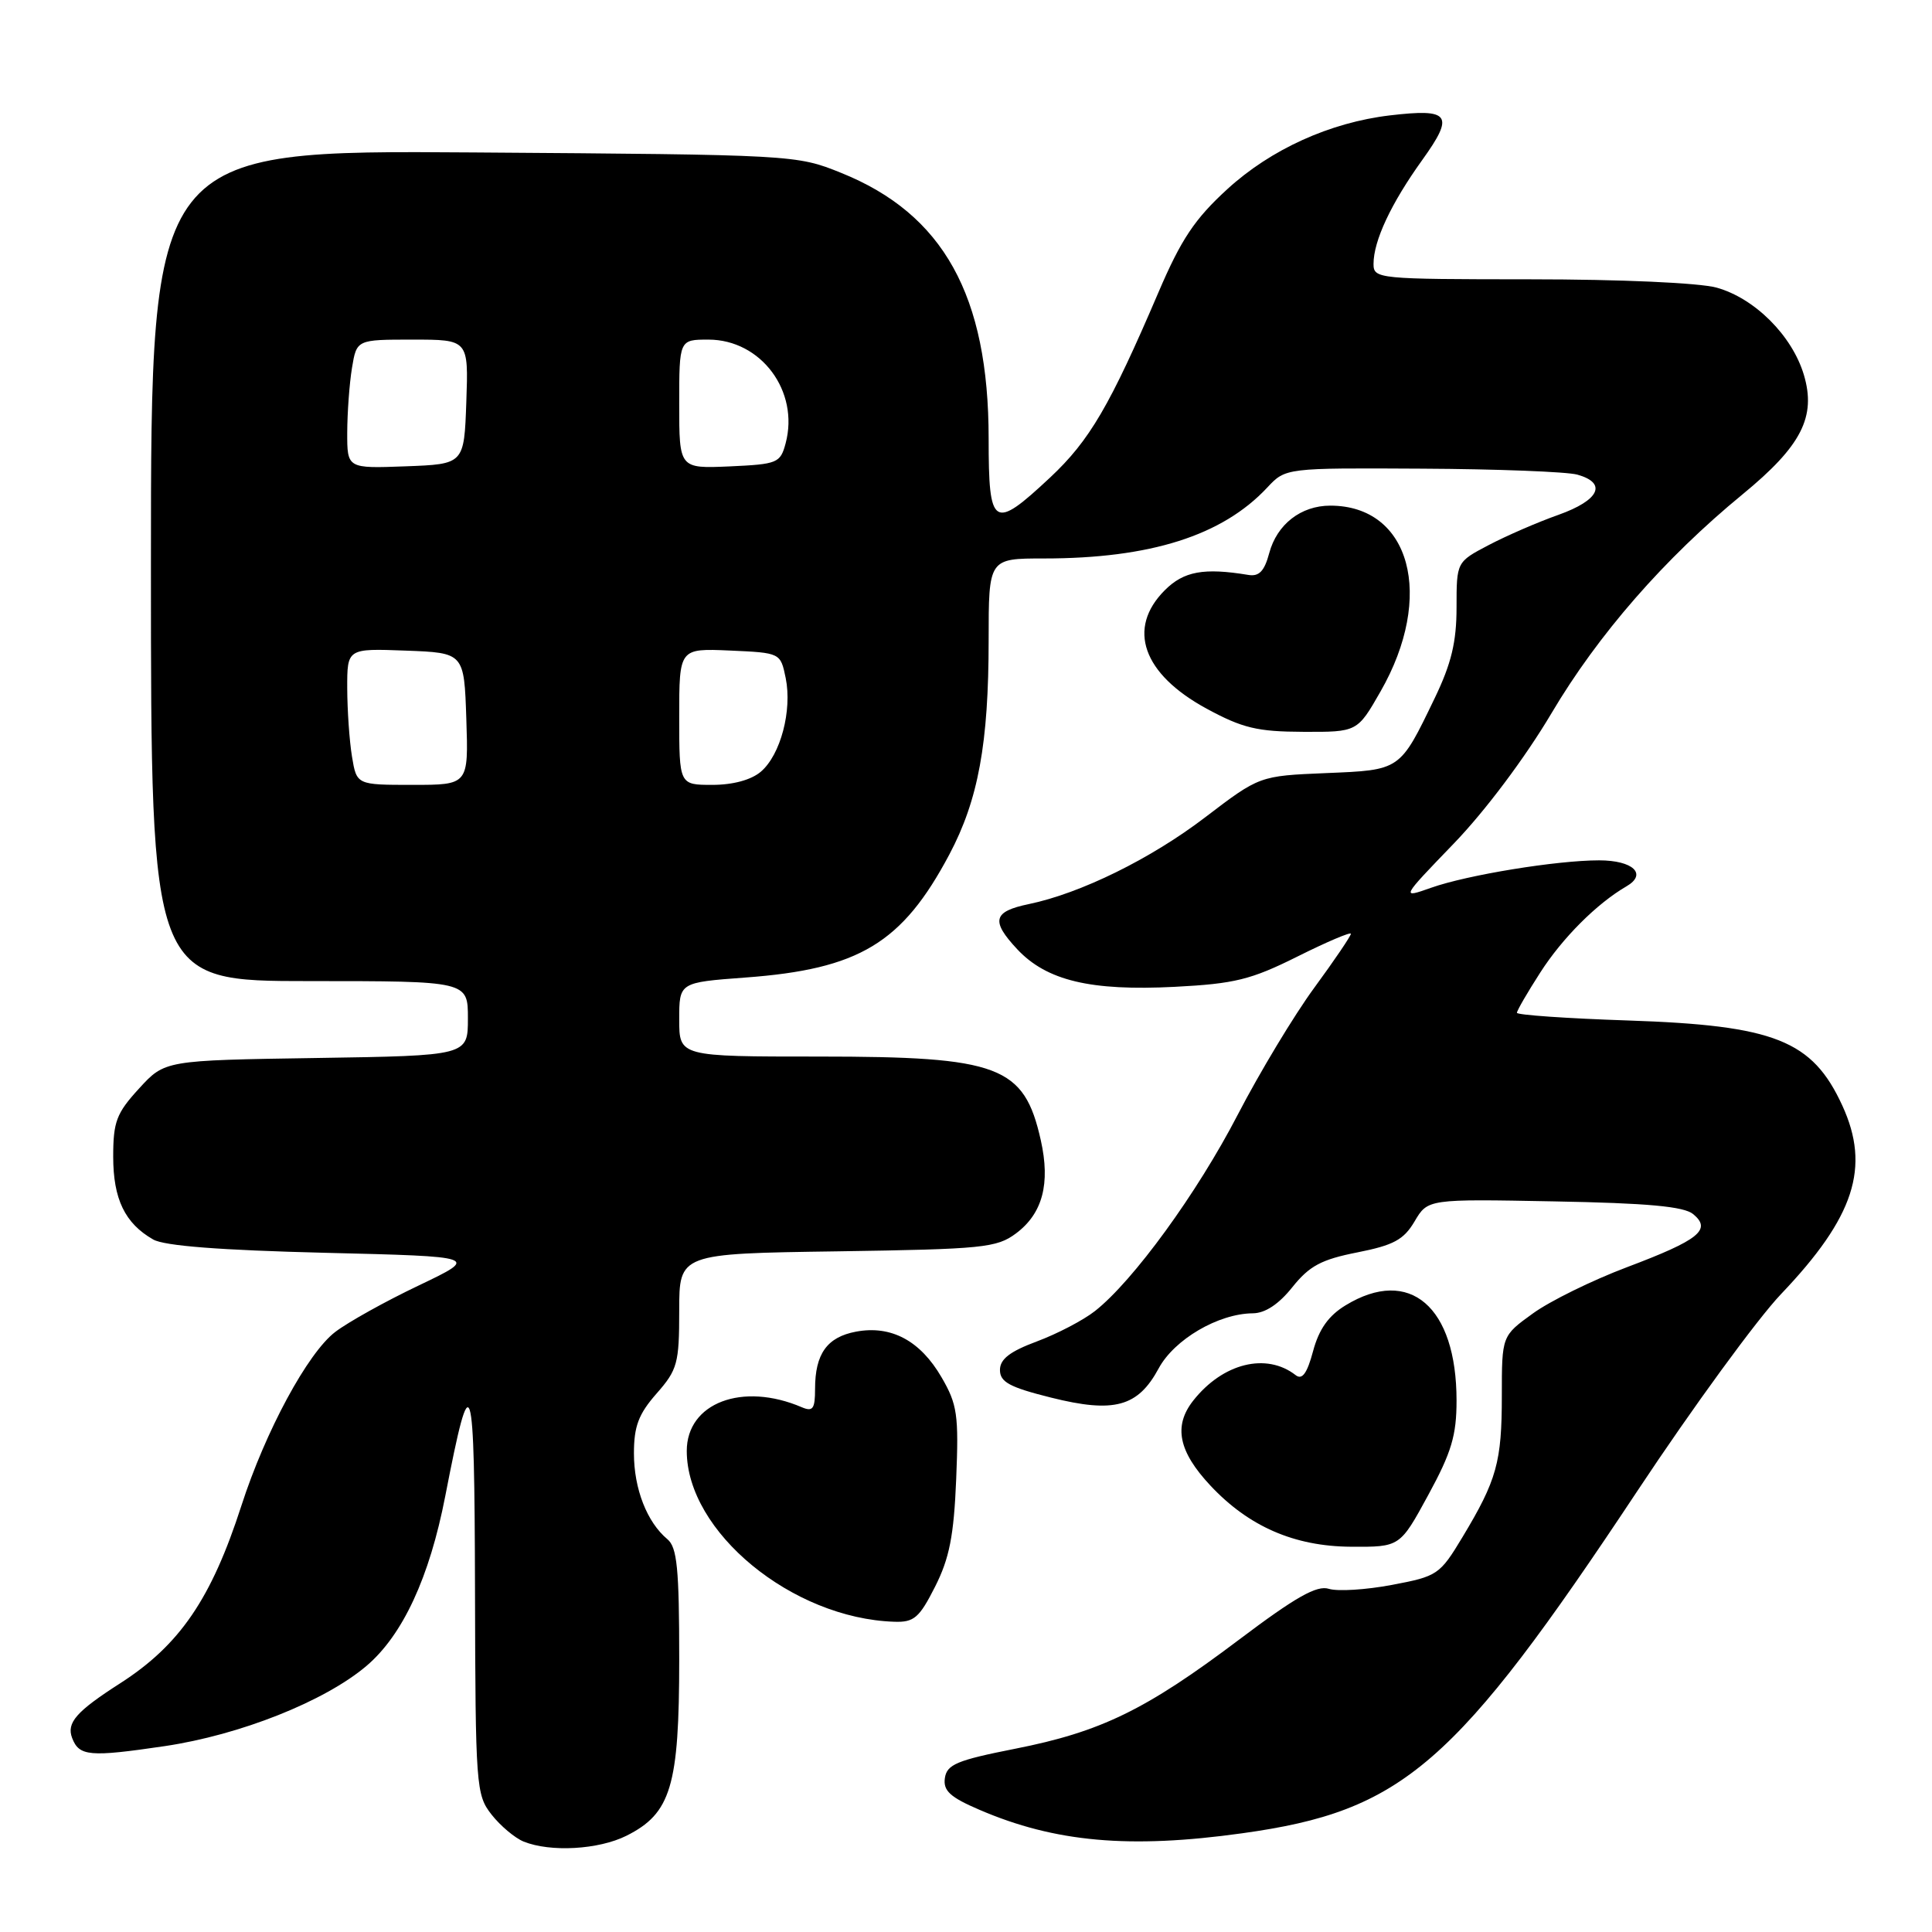 <?xml version="1.0" encoding="UTF-8" standalone="no"?>
<!DOCTYPE svg PUBLIC "-//W3C//DTD SVG 1.1//EN" "http://www.w3.org/Graphics/SVG/1.1/DTD/svg11.dtd" >
<svg xmlns="http://www.w3.org/2000/svg" xmlns:xlink="http://www.w3.org/1999/xlink" version="1.1" viewBox="0 0 256 256">
 <g >
 <path fill="currentColor"
d=" M 83.00 243.25 C 88.91 240.29 90.00 236.68 90.00 219.87 C 90.00 207.82 89.72 205.02 88.43 203.95 C 85.73 201.70 84.00 197.27 84.00 192.58 C 84.00 188.99 84.61 187.37 87.00 184.65 C 89.77 181.50 90.00 180.65 90.00 173.67 C 90.00 166.11 90.00 166.11 110.93 165.81 C 130.26 165.52 132.07 165.34 134.63 163.43 C 138.15 160.80 139.20 156.84 137.91 151.08 C 135.70 141.23 132.44 140.00 108.53 140.00 C 90.00 140.00 90.00 140.00 90.00 135.09 C 90.00 130.18 90.00 130.18 98.75 129.53 C 113.85 128.42 119.54 124.99 125.79 113.23 C 129.63 105.99 131.00 98.50 131.00 84.82 C 131.00 74.00 131.00 74.00 138.32 74.00 C 152.44 74.00 161.97 70.97 167.92 64.60 C 170.35 62.00 170.35 62.00 188.42 62.10 C 198.37 62.15 207.62 62.51 209.00 62.89 C 213.00 64.01 211.94 66.28 206.50 68.22 C 203.75 69.19 199.59 71.00 197.25 72.23 C 193.00 74.46 193.00 74.46 193.00 80.48 C 193.00 85.07 192.31 87.93 190.11 92.50 C 185.46 102.14 185.63 102.03 175.68 102.44 C 166.89 102.81 166.89 102.81 159.69 108.30 C 152.50 113.79 143.20 118.37 136.31 119.80 C 131.59 120.78 131.27 122.01 134.78 125.77 C 138.68 129.94 144.50 131.33 155.66 130.76 C 163.61 130.35 165.75 129.82 171.91 126.75 C 175.81 124.80 179.00 123.45 179.00 123.73 C 179.00 124.02 176.82 127.24 174.15 130.88 C 171.48 134.52 166.92 142.09 164.01 147.70 C 158.63 158.09 150.17 169.72 145.09 173.72 C 143.54 174.94 140.07 176.75 137.38 177.75 C 133.81 179.08 132.50 180.09 132.50 181.53 C 132.50 183.13 133.78 183.82 139.27 185.19 C 147.63 187.28 150.78 186.42 153.53 181.32 C 155.60 177.48 161.43 174.06 166.00 174.02 C 167.64 174.01 169.45 172.81 171.25 170.55 C 173.50 167.74 175.08 166.89 179.85 165.95 C 184.65 165.00 186.00 164.28 187.44 161.84 C 189.19 158.87 189.19 158.87 205.94 159.19 C 218.36 159.42 223.13 159.86 224.36 160.88 C 226.84 162.94 225.13 164.31 215.58 167.91 C 210.97 169.65 205.35 172.41 203.10 174.05 C 199.00 177.01 199.00 177.01 199.00 184.94 C 199.00 193.72 198.34 196.11 193.79 203.67 C 190.78 208.67 190.47 208.87 184.43 210.01 C 180.99 210.66 177.24 210.89 176.09 210.53 C 174.49 210.02 171.71 211.59 164.16 217.28 C 151.82 226.58 145.86 229.48 134.50 231.72 C 126.80 233.24 125.46 233.80 125.20 235.61 C 124.96 237.28 125.89 238.14 129.79 239.81 C 139.78 244.11 149.68 245.00 164.59 242.92 C 185.92 239.96 192.79 234.00 217.00 197.50 C 224.29 186.50 232.84 174.79 235.99 171.48 C 245.73 161.26 247.87 154.67 244.12 146.50 C 240.15 137.85 235.17 135.87 215.75 135.22 C 207.64 134.95 201.00 134.49 201.00 134.20 C 201.00 133.91 202.39 131.51 204.09 128.87 C 207.04 124.27 211.59 119.72 215.52 117.44 C 218.31 115.82 216.39 114.00 211.88 114.00 C 206.29 114.00 194.44 115.93 189.64 117.63 C 185.62 119.05 185.62 119.05 192.64 111.77 C 196.77 107.49 202.09 100.40 205.58 94.51 C 211.76 84.07 220.57 73.98 230.90 65.50 C 238.71 59.09 240.68 55.23 239.02 49.66 C 237.46 44.46 232.50 39.51 227.45 38.11 C 225.17 37.48 214.73 37.01 202.75 37.01 C 182.56 37.00 182.00 36.95 182.00 34.97 C 182.00 31.90 184.33 26.94 188.47 21.18 C 192.76 15.20 192.14 14.35 184.17 15.29 C 176.23 16.23 168.40 19.78 162.63 25.06 C 158.31 29.01 156.51 31.70 153.50 38.74 C 147.06 53.79 144.37 58.38 139.15 63.27 C 131.61 70.32 131.00 69.94 131.00 58.11 C 131.00 39.15 125.00 28.35 111.44 22.90 C 105.55 20.52 105.17 20.50 62.75 20.20 C 20.00 19.90 20.00 19.90 20.00 74.95 C 20.00 130.00 20.00 130.00 41.00 130.00 C 62.00 130.00 62.00 130.00 62.00 134.94 C 62.00 139.88 62.00 139.88 41.92 140.19 C 21.84 140.50 21.84 140.50 18.42 144.24 C 15.43 147.50 15.00 148.63 15.00 153.26 C 15.00 158.88 16.55 162.10 20.30 164.24 C 21.78 165.09 29.21 165.66 43.00 166.00 C 63.50 166.50 63.50 166.50 55.51 170.32 C 51.11 172.41 46.12 175.19 44.42 176.49 C 40.77 179.27 35.17 189.65 31.99 199.50 C 28.00 211.86 23.82 217.98 15.90 223.06 C 10.10 226.78 8.79 228.28 9.56 230.30 C 10.49 232.72 11.87 232.84 21.83 231.37 C 31.81 229.89 43.02 225.44 48.55 220.75 C 53.36 216.67 56.91 209.02 59.00 198.24 C 62.47 180.36 62.87 181.62 62.94 210.62 C 63.00 236.75 63.08 237.83 65.14 240.45 C 66.31 241.94 68.23 243.55 69.39 244.02 C 72.94 245.45 79.31 245.09 83.00 243.25 Z  M 123.90 210.25 C 125.80 206.49 126.39 203.52 126.70 196.00 C 127.05 187.47 126.85 186.09 124.76 182.50 C 121.94 177.64 118.08 175.58 113.43 176.45 C 109.59 177.17 108.00 179.39 108.00 184.04 C 108.00 186.68 107.71 187.09 106.25 186.47 C 98.37 183.09 91.00 185.89 91.00 192.26 C 91.00 202.96 104.95 214.45 118.50 214.89 C 121.11 214.98 121.81 214.38 123.90 210.25 Z  M 189.25 198.10 C 192.33 192.45 193.00 190.20 193.00 185.58 C 193.00 173.13 186.78 167.79 178.30 172.96 C 176.04 174.33 174.77 176.12 173.99 179.03 C 173.20 181.98 172.55 182.88 171.69 182.22 C 167.80 179.18 162.02 180.62 158.10 185.60 C 155.47 188.95 156.15 192.32 160.38 196.84 C 165.46 202.27 171.50 204.90 179.00 204.95 C 185.50 204.99 185.50 204.99 189.25 198.10 Z  M 182.93 91.62 C 190.15 79.01 186.90 67.00 176.27 67.00 C 172.38 67.00 169.20 69.48 168.18 73.29 C 167.54 75.68 166.84 76.42 165.41 76.18 C 159.52 75.21 156.86 75.69 154.35 78.20 C 149.28 83.26 151.41 89.30 159.88 93.90 C 164.64 96.48 166.60 96.95 172.68 96.97 C 179.85 97.00 179.85 97.00 182.93 91.62 Z  M 46.64 100.25 C 46.30 98.19 46.02 94.12 46.01 91.21 C 46.00 85.92 46.00 85.92 53.75 86.21 C 61.50 86.50 61.50 86.50 61.79 95.25 C 62.08 104.00 62.08 104.00 54.67 104.00 C 47.26 104.00 47.26 104.00 46.64 100.25 Z  M 90.00 94.95 C 90.00 85.91 90.00 85.91 96.71 86.20 C 103.42 86.50 103.42 86.50 104.11 89.85 C 104.98 94.15 103.43 100.02 100.82 102.25 C 99.55 103.34 97.12 104.00 94.39 104.00 C 90.00 104.00 90.00 104.00 90.00 94.95 Z  M 46.01 57.29 C 46.02 54.66 46.30 50.81 46.64 48.75 C 47.26 45.00 47.26 45.00 54.67 45.00 C 62.08 45.00 62.08 45.00 61.79 53.25 C 61.50 61.50 61.50 61.50 53.75 61.79 C 46.00 62.08 46.00 62.08 46.01 57.29 Z  M 90.00 53.55 C 90.00 45.00 90.00 45.00 93.87 45.00 C 100.84 45.00 105.94 51.84 104.10 58.74 C 103.40 61.36 103.03 61.51 96.68 61.80 C 90.00 62.09 90.00 62.09 90.00 53.55 Z "/>
</g>
</svg>